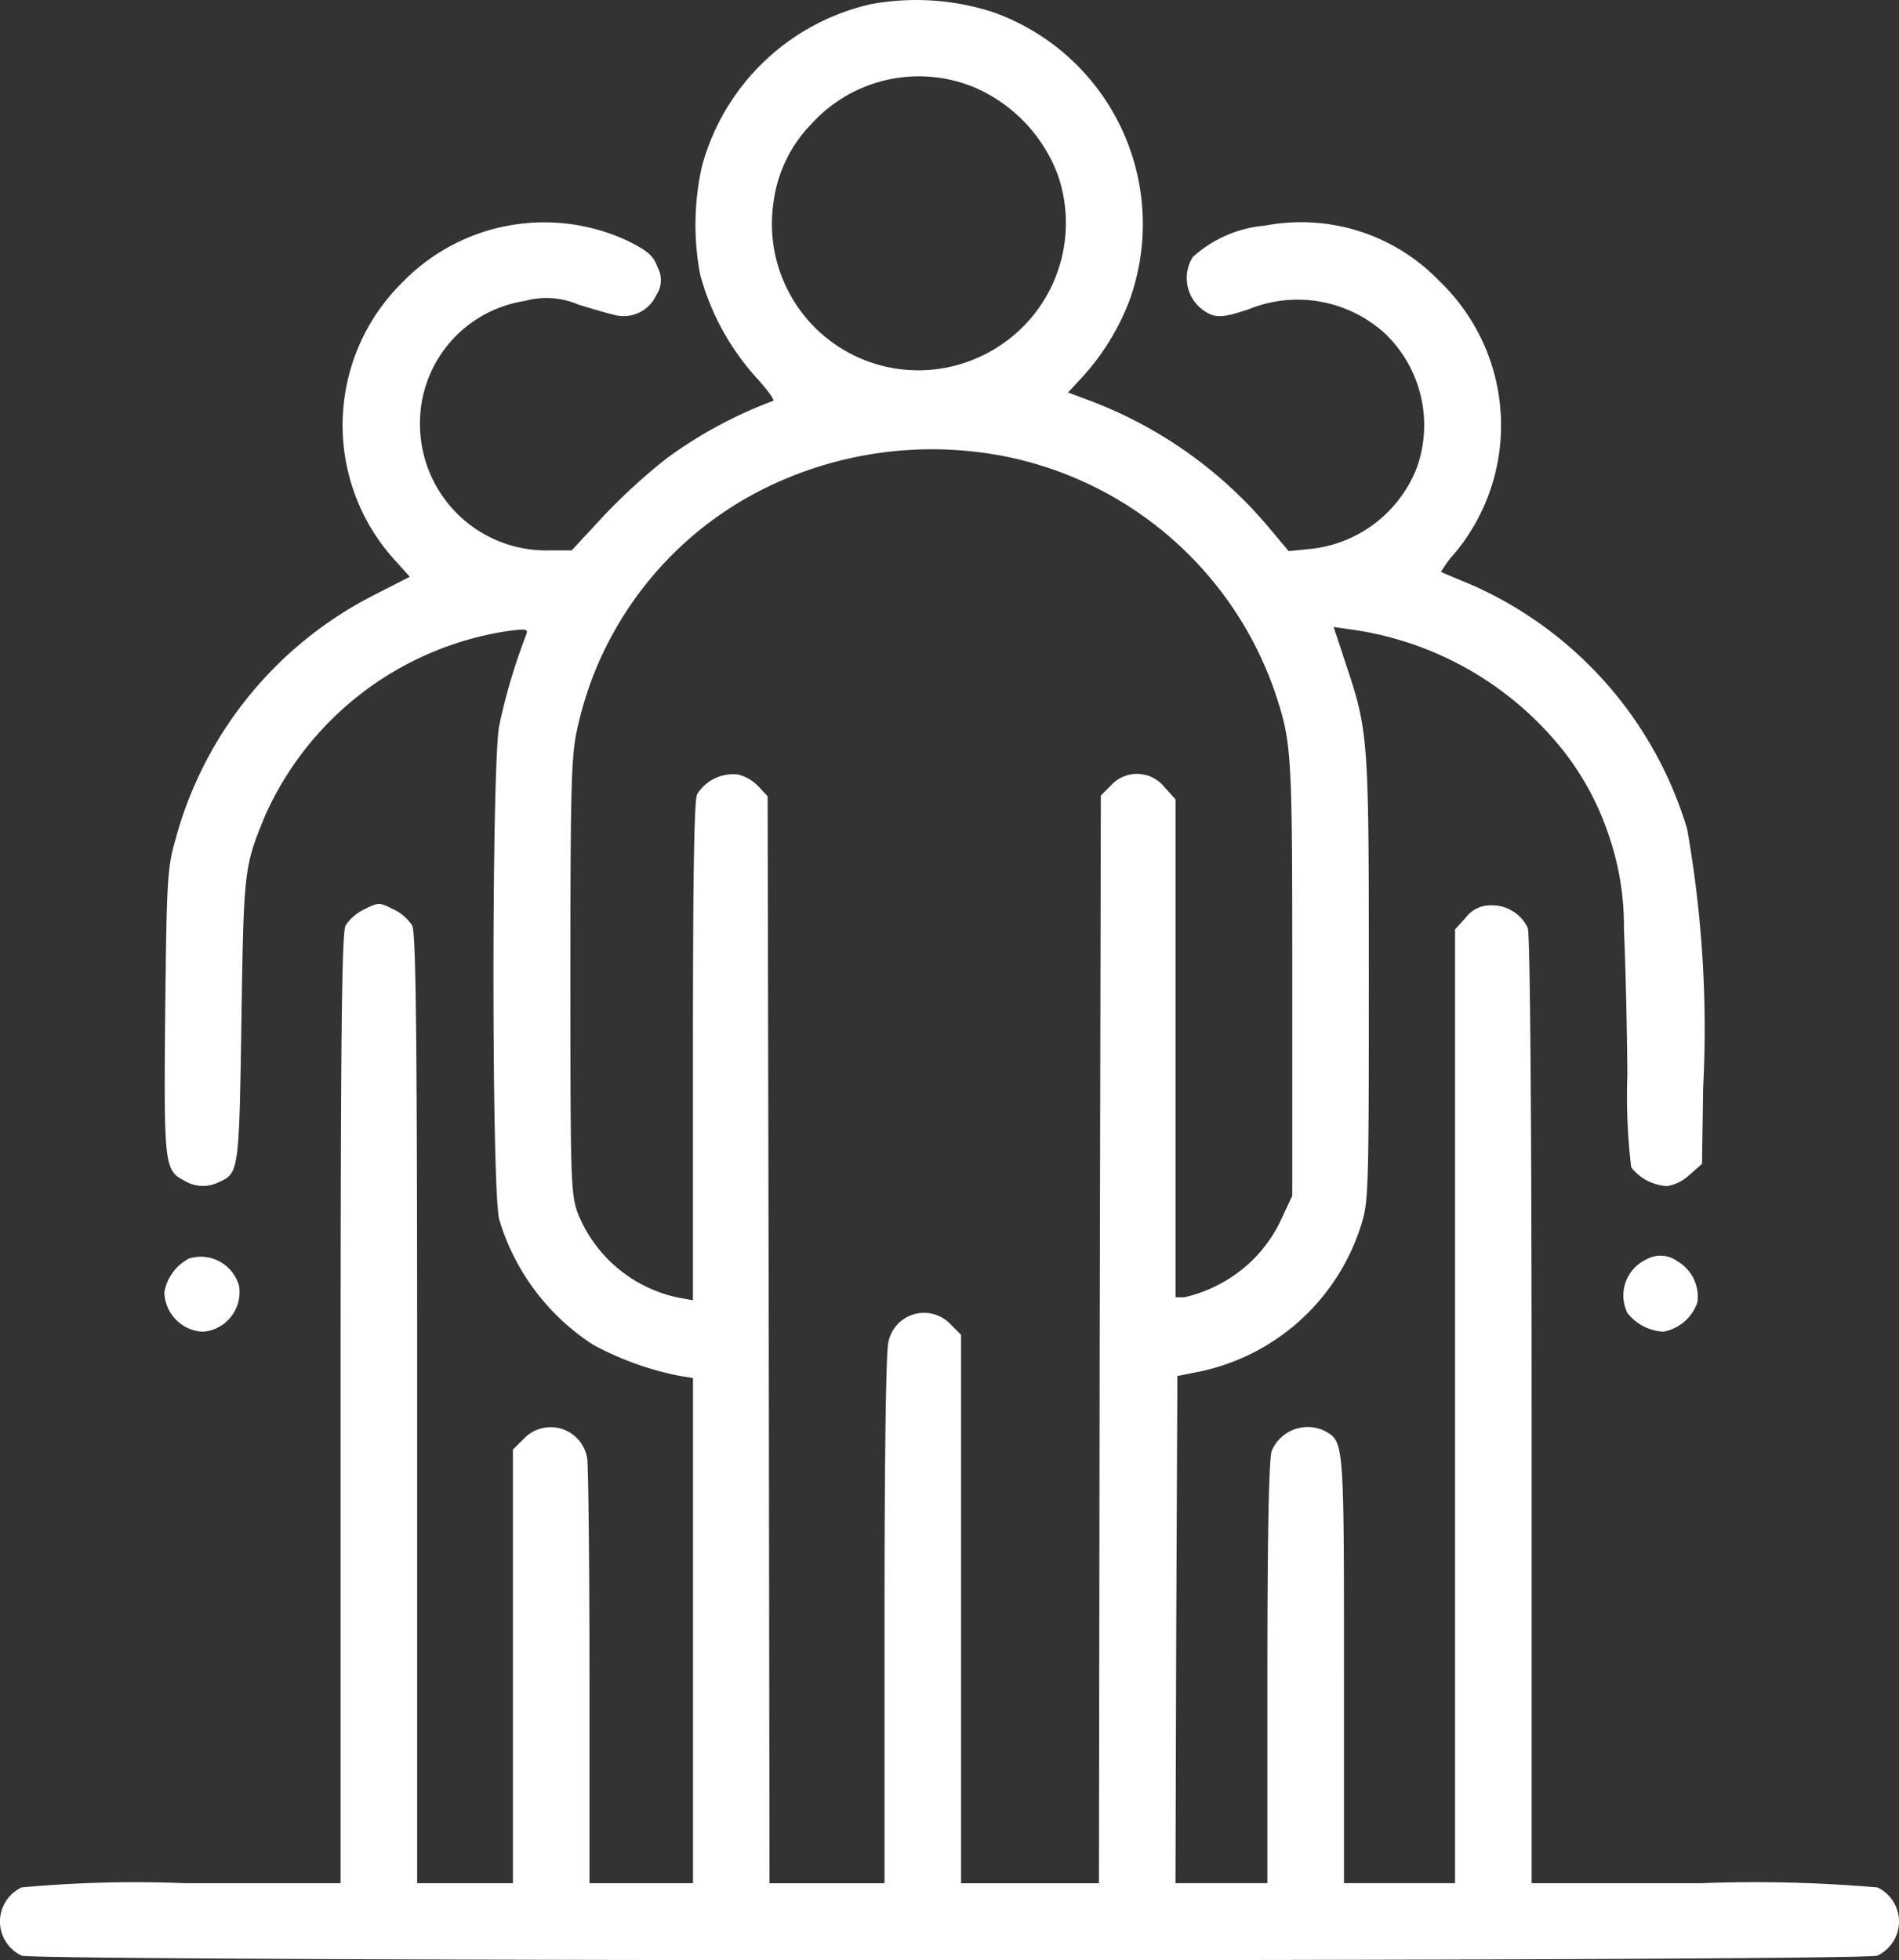 <svg xmlns="http://www.w3.org/2000/svg" width="58.131" height="60" viewBox="0 0 58.131 60">
  <rect x="0" y="0" width="58.131" height="60" fill="#333333" stroke="none"/>
  <g id="team" transform="translate(-8.075 511.69)">
    <path id="Path_27" data-name="Path 27" d="M34.737-511.563a6.945,6.945,0,0,0-5.17,4.947,8.144,8.144,0,0,0-.059,3.329,7.673,7.673,0,0,0,1.676,3.107c.387.422.633.762.551.762a13.557,13.557,0,0,0-3.224,1.735,18.259,18.259,0,0,0-1.934,1.759l-1,1.079h-.645a3.864,3.864,0,0,1-4-3.822,3.781,3.781,0,0,1,3.2-3.81,2.477,2.477,0,0,1,1.665.117c.469.141.985.293,1.172.328a1.1,1.1,0,0,0,1.2-.633.81.81,0,0,0,.035-.844c-.129-.352-.281-.492-.914-.809a6.048,6.048,0,0,0-6.87,1.243,6.137,6.137,0,0,0-.211,8.582l.41.457-1.055.539a11.865,11.865,0,0,0-6.131,7.55c-.234.821-.258,1.243-.3,5.205-.047,4.689-.023,4.877.574,5.182a1.079,1.079,0,0,0,1.079.047c.6-.27.61-.328.68-4.971.07-4.619.082-4.678.727-6.249a9.729,9.729,0,0,1,7.327-5.627c.657-.094.727-.082.668.082a18.365,18.365,0,0,0-.832,2.8c-.234,1.243-.234,14.209,0,15.112a6.926,6.926,0,0,0,2.872,3.834,9.387,9.387,0,0,0,2.626.95l.434.07v15.463H26.12v-6.319c0-3.47-.035-6.471-.07-6.682a1.132,1.132,0,0,0-1.934-.61l-.34.34v13.271H20.845v-14.514c0-11.325-.035-14.561-.152-14.8a1.413,1.413,0,0,0-.586-.5c-.422-.211-.445-.211-.868,0a1.413,1.413,0,0,0-.586.5c-.117.234-.152,3.47-.152,14.8v14.514H13.74a37.911,37.911,0,0,0-5.006.129,1.155,1.155,0,0,0,0,2.087c.363.188,56.449.188,56.812,0a1.155,1.155,0,0,0,0-2.087,43.683,43.683,0,0,0-5.416-.129H54.96v-14.467c0-8.922-.047-14.584-.117-14.772a1.216,1.216,0,0,0-1.149-.692.942.942,0,0,0-.75.375l-.328.363v29.192h-3.4v-6.507c0-6.975,0-7.011-.574-7.327a1.194,1.194,0,0,0-1.641.61c-.082.246-.129,2.509-.129,6.788v6.436H44.058l.023-7.761.035-7.761.75-.152a6.6,6.6,0,0,0,4.9-4.549c.2-.645.211-1.231.211-7.444,0-7.374-.012-7.585-.7-9.637L48.9-492.5l.481.07a10.064,10.064,0,0,1,6.225,3.329,8.563,8.563,0,0,1,1.723,3,8.541,8.541,0,0,1,.457,2.849c.047,1.008.094,3,.106,4.443a18.186,18.186,0,0,0,.117,2.849,1.5,1.5,0,0,0,1.1.574,1.321,1.321,0,0,0,.68-.34l.387-.34.035-2.333a35.059,35.059,0,0,0-.492-7.925A11.9,11.9,0,0,0,53.1-493.8c-.492-.2-.9-.375-.914-.387a3.5,3.5,0,0,1,.434-.586,6.11,6.11,0,0,0-.469-8.3,5.873,5.873,0,0,0-5.346-1.712,3.775,3.775,0,0,0-2.216.961,1.213,1.213,0,0,0,.574,1.77c.246.082.5.047,1.149-.176a3.97,3.97,0,0,1,4.174.762,3.88,3.88,0,0,1,.961,4.091,3.931,3.931,0,0,1-3.224,2.485l-.7.07-.68-.809a13.268,13.268,0,0,0-5.416-3.8l-.657-.246.445-.481a7.35,7.35,0,0,0,1.442-2.356,6.881,6.881,0,0,0-4.22-8.816A7.642,7.642,0,0,0,34.737-511.563Zm3.13,2.532a4.725,4.725,0,0,1,2.591,2.7,4.5,4.5,0,0,1-2.38,5.557,4.482,4.482,0,0,1-6.319-4.76,4.189,4.189,0,0,1,1.149-2.356A4.441,4.441,0,0,1,37.867-509.03Zm.739,11.266a11.026,11.026,0,0,1,8.476,7.2c.539,1.618.551,1.759.551,8.793v6.682l-.34.727a4.29,4.29,0,0,1-.9,1.266,4.4,4.4,0,0,1-2.063,1.114h-.27v-15.241l-.34-.375a1.076,1.076,0,0,0-1.63-.059l-.317.317-.035,16.647-.023,16.647h-4.22v-16.788l-.34-.34a1.113,1.113,0,0,0-1.887.574c-.07.281-.117,3.329-.117,8.488v8.066H31.631l-.023-16.636-.035-16.636-.281-.3a1.326,1.326,0,0,0-.61-.363,1.3,1.3,0,0,0-1.266.6c-.094.211-.129,2.462-.129,7.89v7.6l-.457-.082a4.258,4.258,0,0,1-3.048-2.532c-.234-.621-.246-.868-.246-7.245,0-5.616.023-6.753.188-7.527a10.756,10.756,0,0,1,6.085-7.62A11.562,11.562,0,0,1,38.606-497.764Z" fill="#fff"/>
    <path id="Path_28" data-name="Path 28" d="M51.75-183.618a1.447,1.447,0,0,0-.75,1.032,1.239,1.239,0,0,0,1.172,1.208,1.215,1.215,0,0,0,1.114-1.4A1.215,1.215,0,0,0,51.75-183.618Z" transform="translate(-37.893 -289.55)" fill="#fff"/>
    <path id="Path_29" data-name="Path 29" d="M432.654-183.748a1.217,1.217,0,0,0-.586,1.641,1.5,1.5,0,0,0,1.1.574,1.36,1.36,0,0,0,1.043-.9,1.251,1.251,0,0,0-.61-1.254A.875.875,0,0,0,432.654-183.748Z" transform="translate(-374.176 -289.397)" fill="#fff"/>
  </g>
</svg>

